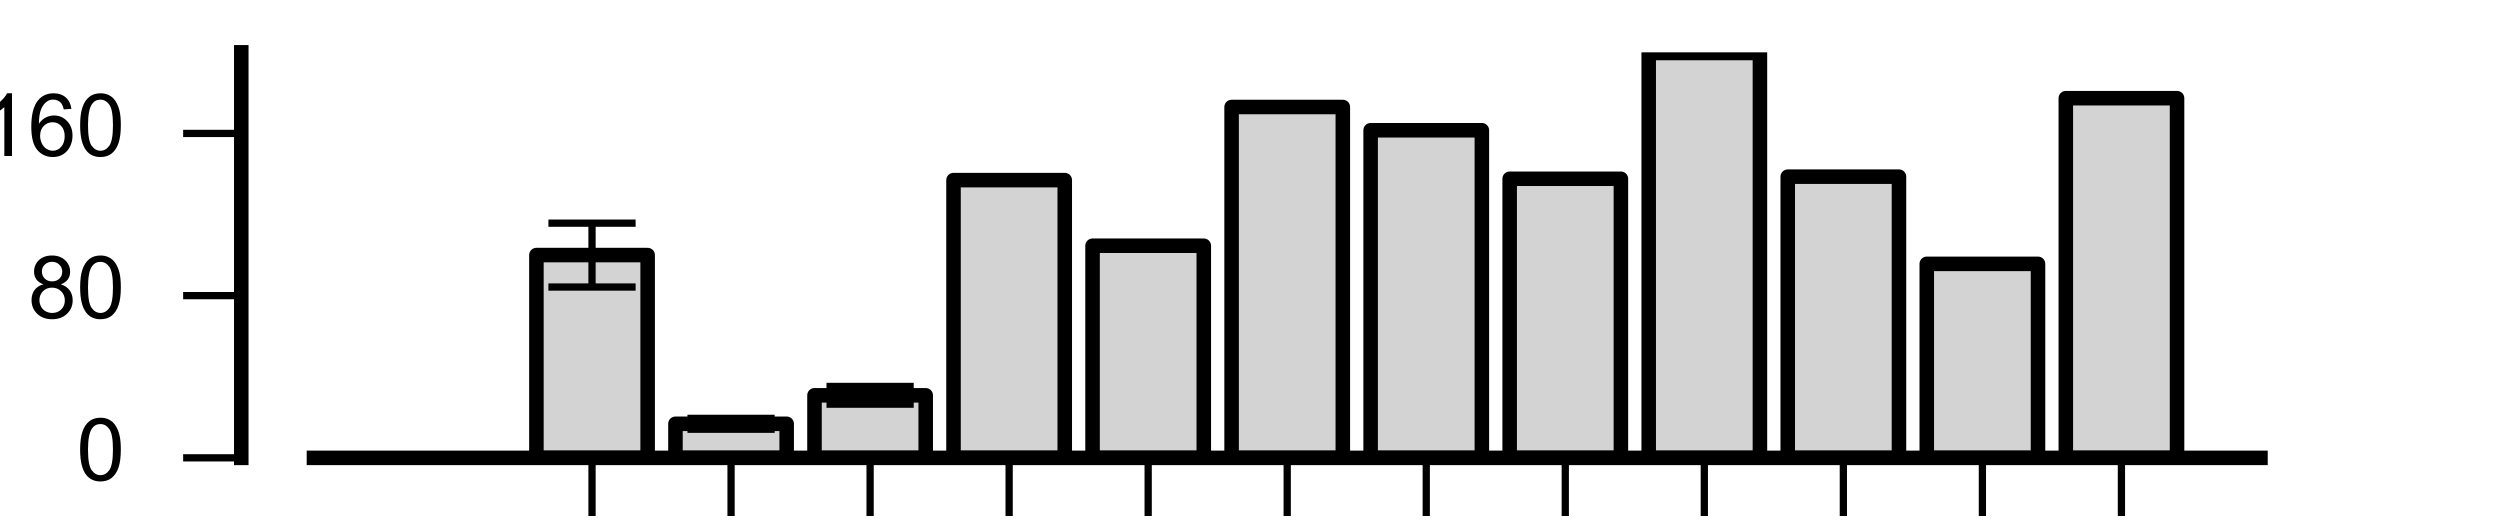 <?xml version="1.0" encoding="utf-8" standalone="no"?>
<!DOCTYPE svg PUBLIC "-//W3C//DTD SVG 1.1//EN"
  "http://www.w3.org/Graphics/SVG/1.1/DTD/svg11.dtd">
<!-- Created with matplotlib (http://matplotlib.org/) -->
<svg height="36pt" version="1.1" viewBox="0 0 172 36" width="172pt" xmlns="http://www.w3.org/2000/svg" xmlns:xlink="http://www.w3.org/1999/xlink">
 <defs>
  <style type="text/css">
*{stroke-linecap:butt;stroke-linejoin:round;stroke-miterlimit:100000;}
  </style>
 </defs>
 <g id="figure_1">
  <g id="patch_1">
   <path d="M 0 36 
L 172.8 36 
L 172.8 0 
L 0 0 
z
" style="fill:#ffffff;"/>
  </g>
  <g id="axes_1">
   <g id="patch_2">
    <path d="M 21.6 31.5 
L 155.52 31.5 
L 155.52 3.6 
L 21.6 3.6 
z
" style="fill:#ffffff;"/>
   </g>
   <g id="patch_3">
    <path clip-path="url(#p0e47847e91)" d="M 36.905 31.5 
L 44.558 31.5 
L 44.558 17.55 
L 36.905 17.55 
z
" style="fill:#d3d3d3;stroke:#000000;stroke-linejoin:miter;"/>
   </g>
   <g id="patch_4">
    <path clip-path="url(#p0e47847e91)" d="M 46.471 31.5 
L 54.123 31.5 
L 54.123 29.157 
L 46.471 29.157 
z
" style="fill:#d3d3d3;stroke:#000000;stroke-linejoin:miter;"/>
   </g>
   <g id="patch_5">
    <path clip-path="url(#p0e47847e91)" d="M 56.037 31.5 
L 63.689 31.5 
L 63.689 27.197 
L 56.037 27.197 
z
" style="fill:#d3d3d3;stroke:#000000;stroke-linejoin:miter;"/>
   </g>
   <g id="patch_6">
    <path clip-path="url(#p0e47847e91)" d="M 65.602 31.5 
L 73.255 31.5 
L 73.255 12.392 
L 65.602 12.392 
z
" style="fill:#d3d3d3;stroke:#000000;stroke-linejoin:miter;"/>
   </g>
   <g id="patch_7">
    <path clip-path="url(#p0e47847e91)" d="M 75.168 31.5 
L 82.821 31.5 
L 82.821 16.907 
L 75.168 16.907 
z
" style="fill:#d3d3d3;stroke:#000000;stroke-linejoin:miter;"/>
   </g>
   <g id="patch_8">
    <path clip-path="url(#p0e47847e91)" d="M 84.734 31.5 
L 92.386 31.5 
L 92.386 7.363 
L 84.734 7.363 
z
" style="fill:#d3d3d3;stroke:#000000;stroke-linejoin:miter;"/>
   </g>
   <g id="patch_9">
    <path clip-path="url(#p0e47847e91)" d="M 94.299 31.5 
L 101.952 31.5 
L 101.952 8.961 
L 94.299 8.961 
z
" style="fill:#d3d3d3;stroke:#000000;stroke-linejoin:miter;"/>
   </g>
   <g id="patch_10">
    <path clip-path="url(#p0e47847e91)" d="M 103.865 31.5 
L 111.518 31.5 
L 111.518 12.299 
L 103.865 12.299 
z
" style="fill:#d3d3d3;stroke:#000000;stroke-linejoin:miter;"/>
   </g>
   <g id="patch_11">
    <path clip-path="url(#p0e47847e91)" d="M 113.431 31.5 
L 121.083 31.5 
L 121.083 3.647 
L 113.431 3.647 
z
" style="fill:#d3d3d3;stroke:#000000;stroke-linejoin:miter;"/>
   </g>
   <g id="patch_12">
    <path clip-path="url(#p0e47847e91)" d="M 122.997 31.5 
L 130.649 31.5 
L 130.649 12.155 
L 122.997 12.155 
z
" style="fill:#d3d3d3;stroke:#000000;stroke-linejoin:miter;"/>
   </g>
   <g id="patch_13">
    <path clip-path="url(#p0e47847e91)" d="M 132.562 31.5 
L 140.215 31.5 
L 140.215 18.153 
L 132.562 18.153 
z
" style="fill:#d3d3d3;stroke:#000000;stroke-linejoin:miter;"/>
   </g>
   <g id="patch_14">
    <path clip-path="url(#p0e47847e91)" d="M 142.128 31.5 
L 149.781 31.5 
L 149.781 6.756 
L 142.128 6.756 
z
" style="fill:#d3d3d3;stroke:#000000;stroke-linejoin:miter;"/>
   </g>
   <g id="LineCollection_1">
    <path clip-path="url(#p0e47847e91)" d="M 40.731 19.746 
L 40.731 15.354 
" style="fill:none;stroke:#000000;stroke-width:0.5;"/>
    <path clip-path="url(#p0e47847e91)" d="M 50.297 29.533 
L 50.297 28.782 
" style="fill:none;stroke:#000000;stroke-width:0.5;"/>
    <path clip-path="url(#p0e47847e91)" d="M 59.863 27.807 
L 59.863 26.587 
" style="fill:none;stroke:#000000;stroke-width:0.5;"/>
    <path clip-path="url(#p0e47847e91)" style="fill:none;stroke:#000000;stroke-width:0.5;"/>
    <path clip-path="url(#p0e47847e91)" style="fill:none;stroke:#000000;stroke-width:0.5;"/>
    <path clip-path="url(#p0e47847e91)" style="fill:none;stroke:#000000;stroke-width:0.5;"/>
    <path clip-path="url(#p0e47847e91)" style="fill:none;stroke:#000000;stroke-width:0.5;"/>
    <path clip-path="url(#p0e47847e91)" style="fill:none;stroke:#000000;stroke-width:0.5;"/>
    <path clip-path="url(#p0e47847e91)" style="fill:none;stroke:#000000;stroke-width:0.5;"/>
    <path clip-path="url(#p0e47847e91)" style="fill:none;stroke:#000000;stroke-width:0.5;"/>
    <path clip-path="url(#p0e47847e91)" style="fill:none;stroke:#000000;stroke-width:0.5;"/>
    <path clip-path="url(#p0e47847e91)" style="fill:none;stroke:#000000;stroke-width:0.5;"/>
   </g>
   <g id="line2d_1">
    <defs>
     <path d="M 3 0 
L -3 -0 
" id="m8283ba3410" style="stroke:#000000;stroke-width:0.5;"/>
    </defs>
    <g clip-path="url(#p0e47847e91)">
     <use style="stroke:#000000;stroke-width:0.5;" x="40.731" xlink:href="#m8283ba3410" y="19.746"/>
     <use style="stroke:#000000;stroke-width:0.5;" x="50.297" xlink:href="#m8283ba3410" y="29.533"/>
     <use style="stroke:#000000;stroke-width:0.5;" x="59.863" xlink:href="#m8283ba3410" y="27.807"/>
    </g>
   </g>
   <g id="line2d_2">
    <g clip-path="url(#p0e47847e91)">
     <use style="stroke:#000000;stroke-width:0.5;" x="40.731" xlink:href="#m8283ba3410" y="15.354"/>
     <use style="stroke:#000000;stroke-width:0.5;" x="50.297" xlink:href="#m8283ba3410" y="28.782"/>
     <use style="stroke:#000000;stroke-width:0.5;" x="59.863" xlink:href="#m8283ba3410" y="26.587"/>
    </g>
   </g>
   <g id="line2d_3"/>
   <g id="patch_15">
    <path d="M 21.6 3.6 
L 155.52 3.6 
" style="fill:none;"/>
   </g>
   <g id="patch_16">
    <path d="M 155.52 31.5 
L 155.52 3.6 
" style="fill:none;"/>
   </g>
   <g id="patch_17">
    <path d="M 21.6 31.5 
L 155.52 31.5 
" style="fill:none;stroke:#000000;stroke-linecap:square;stroke-linejoin:miter;"/>
   </g>
   <g id="patch_18">
    <path d="M 16.6 31.5 
L 16.6 3.6 
" style="fill:none;stroke:#000000;stroke-linecap:square;stroke-linejoin:miter;"/>
   </g>
   <g id="matplotlib.axis_1">
    <g id="xtick_1">
     <g id="line2d_4">
      <defs>
       <path d="M 0 0 
L 0 4 
" id="maa269c64cb" style="stroke:#000000;stroke-width:0.5;"/>
      </defs>
      <g>
       <use style="stroke:#000000;stroke-width:0.5;" x="40.731" xlink:href="#maa269c64cb" y="31.5"/>
      </g>
     </g>
     <g id="text_1">
      <!-- Rich -->
      <defs>
       <path d="M 7.859 0 
L 7.859 71.578 
L 39.594 71.578 
Q 49.172 71.578 54.141 69.641 
Q 59.125 67.719 62.109 62.828 
Q 65.094 57.953 65.094 52.047 
Q 65.094 44.438 60.156 39.203 
Q 55.219 33.984 44.922 32.562 
Q 48.688 30.766 50.641 29 
Q 54.781 25.203 58.5 19.484 
L 70.953 0 
L 59.031 0 
L 49.562 14.891 
Q 45.406 21.344 42.719 24.75 
Q 40.047 28.172 37.922 29.531 
Q 35.797 30.906 33.594 31.453 
Q 31.984 31.781 28.328 31.781 
L 17.328 31.781 
L 17.328 0 
z
M 17.328 39.984 
L 37.703 39.984 
Q 44.188 39.984 47.844 41.328 
Q 51.516 42.672 53.422 45.625 
Q 55.328 48.578 55.328 52.047 
Q 55.328 57.125 51.641 60.391 
Q 47.953 63.672 39.984 63.672 
L 17.328 63.672 
z
" id="ArialMT-52"/>
       <path d="M 40.438 19 
L 49.078 17.875 
Q 47.656 8.938 41.812 3.875 
Q 35.984 -1.172 27.484 -1.172 
Q 16.844 -1.172 10.375 5.781 
Q 3.906 12.75 3.906 25.734 
Q 3.906 34.125 6.688 40.422 
Q 9.469 46.734 15.156 49.875 
Q 20.844 53.031 27.547 53.031 
Q 35.984 53.031 41.359 48.75 
Q 46.734 44.484 48.25 36.625 
L 39.703 35.297 
Q 38.484 40.531 35.375 43.156 
Q 32.281 45.797 27.875 45.797 
Q 21.234 45.797 17.078 41.031 
Q 12.938 36.281 12.938 25.984 
Q 12.938 15.531 16.938 10.797 
Q 20.953 6.062 27.391 6.062 
Q 32.562 6.062 36.031 9.234 
Q 39.5 12.406 40.438 19 
" id="ArialMT-63"/>
       <path d="M 6.641 61.469 
L 6.641 71.578 
L 15.438 71.578 
L 15.438 61.469 
z
M 6.641 0 
L 6.641 51.859 
L 15.438 51.859 
L 15.438 0 
z
" id="ArialMT-69"/>
       <path d="M 6.594 0 
L 6.594 71.578 
L 15.375 71.578 
L 15.375 45.906 
Q 21.531 53.031 30.906 53.031 
Q 36.672 53.031 40.922 50.75 
Q 45.172 48.484 47 44.484 
Q 48.828 40.484 48.828 32.859 
L 48.828 0 
L 40.047 0 
L 40.047 32.859 
Q 40.047 39.453 37.188 42.453 
Q 34.328 45.453 29.109 45.453 
Q 25.203 45.453 21.75 43.422 
Q 18.312 41.406 16.844 37.938 
Q 15.375 34.469 15.375 28.375 
L 15.375 0 
z
" id="ArialMT-68"/>
      </defs>
      <g transform="translate(31.401 51.024)rotate(-45.0)scale(0.06 -0.06)">
       <use xlink:href="#ArialMT-52"/>
       <use x="72.217" xlink:href="#ArialMT-69"/>
       <use x="94.434" xlink:href="#ArialMT-63"/>
       <use x="144.434" xlink:href="#ArialMT-68"/>
      </g>
     </g>
    </g>
    <g id="xtick_2">
     <g id="line2d_5">
      <g>
       <use style="stroke:#000000;stroke-width:0.5;" x="50.297" xlink:href="#maa269c64cb" y="31.5"/>
      </g>
     </g>
     <g id="text_2">
      <!-- – Leu -->
      <defs>
       <path d="M 40.578 0 
L 40.578 7.625 
Q 34.516 -1.172 24.125 -1.172 
Q 19.531 -1.172 15.547 0.578 
Q 11.578 2.344 9.641 5 
Q 7.719 7.672 6.938 11.531 
Q 6.391 14.109 6.391 19.734 
L 6.391 51.859 
L 15.188 51.859 
L 15.188 23.094 
Q 15.188 16.219 15.719 13.812 
Q 16.547 10.359 19.234 8.375 
Q 21.922 6.391 25.875 6.391 
Q 29.828 6.391 33.297 8.422 
Q 36.766 10.453 38.203 13.938 
Q 39.656 17.438 39.656 24.078 
L 39.656 51.859 
L 48.438 51.859 
L 48.438 0 
z
" id="ArialMT-75"/>
       <path d="M 7.328 0 
L 7.328 71.578 
L 16.797 71.578 
L 16.797 8.453 
L 52.047 8.453 
L 52.047 0 
z
" id="ArialMT-4c"/>
       <path d="M -0.203 22.359 
L -0.203 29.438 
L 55.422 29.438 
L 55.422 22.359 
z
" id="ArialMT-2013"/>
       <path d="M 42.094 16.703 
L 51.172 15.578 
Q 49.031 7.625 43.219 3.219 
Q 37.406 -1.172 28.375 -1.172 
Q 17 -1.172 10.328 5.828 
Q 3.656 12.844 3.656 25.484 
Q 3.656 38.578 10.391 45.797 
Q 17.141 53.031 27.875 53.031 
Q 38.281 53.031 44.875 45.953 
Q 51.469 38.875 51.469 26.031 
Q 51.469 25.25 51.422 23.688 
L 12.75 23.688 
Q 13.234 15.141 17.578 10.594 
Q 21.922 6.062 28.422 6.062 
Q 33.25 6.062 36.672 8.594 
Q 40.094 11.141 42.094 16.703 
M 13.234 30.906 
L 42.188 30.906 
Q 41.609 37.453 38.875 40.719 
Q 34.672 45.797 27.984 45.797 
Q 21.922 45.797 17.797 41.75 
Q 13.672 37.703 13.234 30.906 
" id="ArialMT-65"/>
       <path id="ArialMT-20"/>
      </defs>
      <g transform="translate(38.838 53.153)rotate(-45.0)scale(0.06 -0.06)">
       <use xlink:href="#ArialMT-2013"/>
       <use x="55.615" xlink:href="#ArialMT-20"/>
       <use x="83.398" xlink:href="#ArialMT-4c"/>
       <use x="139.014" xlink:href="#ArialMT-65"/>
       <use x="194.629" xlink:href="#ArialMT-75"/>
      </g>
     </g>
    </g>
    <g id="xtick_3">
     <g id="line2d_6">
      <g>
       <use style="stroke:#000000;stroke-width:0.5;" x="59.863" xlink:href="#maa269c64cb" y="31.5"/>
      </g>
     </g>
     <g id="text_3">
      <!-- – Arg -->
      <defs>
       <path d="M -0.141 0 
L 27.344 71.578 
L 37.547 71.578 
L 66.844 0 
L 56.062 0 
L 47.703 21.688 
L 17.781 21.688 
L 9.906 0 
z
M 20.516 29.391 
L 44.781 29.391 
L 37.312 49.219 
Q 33.891 58.25 32.234 64.062 
Q 30.859 57.172 28.375 50.391 
z
" id="ArialMT-41"/>
       <path d="M 4.984 -4.297 
L 13.531 -5.562 
Q 14.062 -9.516 16.5 -11.328 
Q 19.781 -13.766 25.438 -13.766 
Q 31.547 -13.766 34.859 -11.328 
Q 38.188 -8.891 39.359 -4.5 
Q 40.047 -1.812 39.984 6.781 
Q 34.234 0 25.641 0 
Q 14.938 0 9.078 7.719 
Q 3.219 15.438 3.219 26.219 
Q 3.219 33.641 5.906 39.906 
Q 8.594 46.188 13.688 49.609 
Q 18.797 53.031 25.688 53.031 
Q 34.859 53.031 40.828 45.609 
L 40.828 51.859 
L 48.922 51.859 
L 48.922 7.031 
Q 48.922 -5.078 46.453 -10.125 
Q 44 -15.188 38.641 -18.109 
Q 33.297 -21.047 25.484 -21.047 
Q 16.219 -21.047 10.5 -16.875 
Q 4.781 -12.703 4.984 -4.297 
M 12.25 26.859 
Q 12.25 16.656 16.297 11.969 
Q 20.359 7.281 26.469 7.281 
Q 32.516 7.281 36.609 11.938 
Q 40.719 16.609 40.719 26.562 
Q 40.719 36.078 36.5 40.906 
Q 32.281 45.75 26.312 45.75 
Q 20.453 45.75 16.344 40.984 
Q 12.25 36.234 12.25 26.859 
" id="ArialMT-67"/>
       <path d="M 6.5 0 
L 6.5 51.859 
L 14.406 51.859 
L 14.406 44 
Q 17.438 49.516 20 51.266 
Q 22.562 53.031 25.641 53.031 
Q 30.078 53.031 34.672 50.203 
L 31.641 42.047 
Q 28.422 43.953 25.203 43.953 
Q 22.312 43.953 20.016 42.219 
Q 17.719 40.484 16.75 37.406 
Q 15.281 32.719 15.281 27.156 
L 15.281 0 
z
" id="ArialMT-72"/>
      </defs>
      <g transform="translate(48.833 52.673)rotate(-45.0)scale(0.06 -0.06)">
       <use xlink:href="#ArialMT-2013"/>
       <use x="55.615" xlink:href="#ArialMT-20"/>
       <use x="83.32" xlink:href="#ArialMT-41"/>
       <use x="150.02" xlink:href="#ArialMT-72"/>
       <use x="183.32" xlink:href="#ArialMT-67"/>
      </g>
     </g>
    </g>
    <g id="xtick_4">
     <g id="line2d_7">
      <g>
       <use style="stroke:#000000;stroke-width:0.5;" x="69.429" xlink:href="#maa269c64cb" y="31.5"/>
      </g>
     </g>
     <g id="text_4">
      <!-- GCN2 KO 1 Rich -->
      <defs>
       <path d="M 58.797 25.094 
L 68.266 22.703 
Q 65.281 11.031 57.547 4.906 
Q 49.812 -1.219 38.625 -1.219 
Q 27.047 -1.219 19.797 3.484 
Q 12.547 8.203 8.766 17.141 
Q 4.984 26.078 4.984 36.328 
Q 4.984 47.516 9.25 55.828 
Q 13.531 64.156 21.406 68.469 
Q 29.297 72.797 38.766 72.797 
Q 49.516 72.797 56.828 67.328 
Q 64.156 61.859 67.047 51.953 
L 57.719 49.75 
Q 55.219 57.562 50.484 61.125 
Q 45.75 64.703 38.578 64.703 
Q 30.328 64.703 24.781 60.734 
Q 19.234 56.781 16.984 50.109 
Q 14.75 43.453 14.75 36.375 
Q 14.75 27.25 17.406 20.438 
Q 20.062 13.625 25.672 10.25 
Q 31.297 6.891 37.844 6.891 
Q 45.797 6.891 51.312 11.469 
Q 56.844 16.062 58.797 25.094 
" id="ArialMT-43"/>
       <path d="M 41.219 28.078 
L 41.219 36.469 
L 71.531 36.531 
L 71.531 9.969 
Q 64.547 4.391 57.125 1.578 
Q 49.703 -1.219 41.891 -1.219 
Q 31.344 -1.219 22.719 3.297 
Q 14.109 7.812 9.719 16.359 
Q 5.328 24.906 5.328 35.453 
Q 5.328 45.906 9.688 54.953 
Q 14.062 64.016 22.266 68.406 
Q 30.469 72.797 41.156 72.797 
Q 48.922 72.797 55.188 70.281 
Q 61.469 67.781 65.031 63.281 
Q 68.609 58.797 70.453 51.562 
L 61.922 49.219 
Q 60.297 54.688 57.906 57.812 
Q 55.516 60.938 51.062 62.812 
Q 46.625 64.703 41.219 64.703 
Q 34.719 64.703 29.984 62.719 
Q 25.25 60.75 22.344 57.516 
Q 19.438 54.297 17.828 50.438 
Q 15.094 43.797 15.094 36.031 
Q 15.094 26.469 18.391 20.016 
Q 21.688 13.578 27.984 10.453 
Q 34.281 7.328 41.359 7.328 
Q 47.516 7.328 53.375 9.688 
Q 59.234 12.062 62.25 14.75 
L 62.25 28.078 
z
" id="ArialMT-47"/>
       <path d="M 37.25 0 
L 28.469 0 
L 28.469 56 
Q 25.297 52.984 20.141 49.953 
Q 14.984 46.922 10.891 45.406 
L 10.891 53.906 
Q 18.266 57.375 23.781 62.297 
Q 29.297 67.234 31.594 71.875 
L 37.25 71.875 
z
" id="ArialMT-31"/>
       <path d="M 50.344 8.453 
L 50.344 0 
L 3.031 0 
Q 2.938 3.172 4.047 6.109 
Q 5.859 10.938 9.828 15.625 
Q 13.812 20.312 21.344 26.469 
Q 33.016 36.031 37.109 41.625 
Q 41.219 47.219 41.219 52.203 
Q 41.219 57.422 37.469 61 
Q 33.734 64.594 27.734 64.594 
Q 21.391 64.594 17.578 60.781 
Q 13.766 56.984 13.719 50.25 
L 4.688 51.172 
Q 5.609 61.281 11.656 66.578 
Q 17.719 71.875 27.938 71.875 
Q 38.234 71.875 44.234 66.156 
Q 50.25 60.453 50.25 52 
Q 50.25 47.703 48.484 43.547 
Q 46.734 39.406 42.656 34.812 
Q 38.578 30.219 29.109 22.219 
Q 21.188 15.578 18.938 13.203 
Q 16.703 10.844 15.234 8.453 
z
" id="ArialMT-32"/>
       <path d="M 7.328 0 
L 7.328 71.578 
L 16.797 71.578 
L 16.797 36.078 
L 52.344 71.578 
L 65.188 71.578 
L 35.156 42.578 
L 66.5 0 
L 54 0 
L 28.516 36.234 
L 16.797 24.812 
L 16.797 0 
z
" id="ArialMT-4b"/>
       <path d="M 7.625 0 
L 7.625 71.578 
L 17.328 71.578 
L 54.938 15.375 
L 54.938 71.578 
L 64.016 71.578 
L 64.016 0 
L 54.297 0 
L 16.703 56.25 
L 16.703 0 
z
" id="ArialMT-4e"/>
       <path d="M 4.828 34.859 
Q 4.828 52.688 14.391 62.766 
Q 23.969 72.859 39.109 72.859 
Q 49.031 72.859 56.984 68.109 
Q 64.938 63.375 69.109 54.906 
Q 73.297 46.438 73.297 35.688 
Q 73.297 24.812 68.891 16.219 
Q 64.5 7.625 56.438 3.203 
Q 48.391 -1.219 39.062 -1.219 
Q 28.953 -1.219 20.984 3.656 
Q 13.031 8.547 8.922 16.984 
Q 4.828 25.438 4.828 34.859 
M 14.594 34.719 
Q 14.594 21.781 21.547 14.328 
Q 28.516 6.891 39.016 6.891 
Q 49.703 6.891 56.609 14.406 
Q 63.531 21.922 63.531 35.75 
Q 63.531 44.484 60.578 51 
Q 57.625 57.516 51.922 61.109 
Q 46.234 64.703 39.156 64.703 
Q 29.109 64.703 21.844 57.781 
Q 14.594 50.875 14.594 34.719 
" id="ArialMT-4f"/>
      </defs>
      <g transform="translate(36.286 74.837)rotate(-45.0)scale(0.06 -0.06)">
       <use xlink:href="#ArialMT-47"/>
       <use x="77.783" xlink:href="#ArialMT-43"/>
       <use x="150.0" xlink:href="#ArialMT-4e"/>
       <use x="222.217" xlink:href="#ArialMT-32"/>
       <use x="277.832" xlink:href="#ArialMT-20"/>
       <use x="305.615" xlink:href="#ArialMT-4b"/>
       <use x="372.314" xlink:href="#ArialMT-4f"/>
       <use x="450.098" xlink:href="#ArialMT-20"/>
       <use x="477.881" xlink:href="#ArialMT-31"/>
       <use x="533.496" xlink:href="#ArialMT-20"/>
       <use x="561.279" xlink:href="#ArialMT-52"/>
       <use x="633.496" xlink:href="#ArialMT-69"/>
       <use x="655.713" xlink:href="#ArialMT-63"/>
       <use x="705.713" xlink:href="#ArialMT-68"/>
      </g>
     </g>
    </g>
    <g id="xtick_5">
     <g id="line2d_8">
      <g>
       <use style="stroke:#000000;stroke-width:0.5;" x="78.994" xlink:href="#maa269c64cb" y="31.5"/>
      </g>
     </g>
     <g id="text_5">
      <!-- GCN2 KO 1 – Leu -->
      <g transform="translate(43.723 76.965)rotate(-45.0)scale(0.06 -0.06)">
       <use xlink:href="#ArialMT-47"/>
       <use x="77.783" xlink:href="#ArialMT-43"/>
       <use x="150.0" xlink:href="#ArialMT-4e"/>
       <use x="222.217" xlink:href="#ArialMT-32"/>
       <use x="277.832" xlink:href="#ArialMT-20"/>
       <use x="305.615" xlink:href="#ArialMT-4b"/>
       <use x="372.314" xlink:href="#ArialMT-4f"/>
       <use x="450.098" xlink:href="#ArialMT-20"/>
       <use x="477.881" xlink:href="#ArialMT-31"/>
       <use x="533.496" xlink:href="#ArialMT-20"/>
       <use x="561.279" xlink:href="#ArialMT-2013"/>
       <use x="616.895" xlink:href="#ArialMT-20"/>
       <use x="644.678" xlink:href="#ArialMT-4c"/>
       <use x="700.293" xlink:href="#ArialMT-65"/>
       <use x="755.908" xlink:href="#ArialMT-75"/>
      </g>
     </g>
    </g>
    <g id="xtick_6">
     <g id="line2d_9">
      <g>
       <use style="stroke:#000000;stroke-width:0.5;" x="88.56" xlink:href="#maa269c64cb" y="31.5"/>
      </g>
     </g>
     <g id="text_6">
      <!-- GCN2 KO 1 – Arg -->
      <g transform="translate(53.718 76.54)rotate(-45.0)scale(0.06 -0.06)">
       <use xlink:href="#ArialMT-47"/>
       <use x="77.783" xlink:href="#ArialMT-43"/>
       <use x="150.0" xlink:href="#ArialMT-4e"/>
       <use x="222.217" xlink:href="#ArialMT-32"/>
       <use x="277.832" xlink:href="#ArialMT-20"/>
       <use x="305.615" xlink:href="#ArialMT-4b"/>
       <use x="372.314" xlink:href="#ArialMT-4f"/>
       <use x="450.098" xlink:href="#ArialMT-20"/>
       <use x="477.881" xlink:href="#ArialMT-31"/>
       <use x="533.496" xlink:href="#ArialMT-20"/>
       <use x="561.279" xlink:href="#ArialMT-2013"/>
       <use x="616.895" xlink:href="#ArialMT-20"/>
       <use x="644.6" xlink:href="#ArialMT-41"/>
       <use x="711.299" xlink:href="#ArialMT-72"/>
       <use x="744.6" xlink:href="#ArialMT-67"/>
      </g>
     </g>
    </g>
    <g id="xtick_7">
     <g id="line2d_10">
      <g>
       <use style="stroke:#000000;stroke-width:0.5;" x="98.126" xlink:href="#maa269c64cb" y="31.5"/>
      </g>
     </g>
     <g id="text_7">
      <!-- GCN2 KO 2 Rich -->
      <g transform="translate(64.983 74.837)rotate(-45.0)scale(0.06 -0.06)">
       <use xlink:href="#ArialMT-47"/>
       <use x="77.783" xlink:href="#ArialMT-43"/>
       <use x="150.0" xlink:href="#ArialMT-4e"/>
       <use x="222.217" xlink:href="#ArialMT-32"/>
       <use x="277.832" xlink:href="#ArialMT-20"/>
       <use x="305.615" xlink:href="#ArialMT-4b"/>
       <use x="372.314" xlink:href="#ArialMT-4f"/>
       <use x="450.098" xlink:href="#ArialMT-20"/>
       <use x="477.881" xlink:href="#ArialMT-32"/>
       <use x="533.496" xlink:href="#ArialMT-20"/>
       <use x="561.279" xlink:href="#ArialMT-52"/>
       <use x="633.496" xlink:href="#ArialMT-69"/>
       <use x="655.713" xlink:href="#ArialMT-63"/>
       <use x="705.713" xlink:href="#ArialMT-68"/>
      </g>
     </g>
    </g>
    <g id="xtick_8">
     <g id="line2d_11">
      <g>
       <use style="stroke:#000000;stroke-width:0.5;" x="107.691" xlink:href="#maa269c64cb" y="31.5"/>
      </g>
     </g>
     <g id="text_8">
      <!-- GCN2 KO 2 – Leu -->
      <g transform="translate(72.42 76.965)rotate(-45.0)scale(0.06 -0.06)">
       <use xlink:href="#ArialMT-47"/>
       <use x="77.783" xlink:href="#ArialMT-43"/>
       <use x="150.0" xlink:href="#ArialMT-4e"/>
       <use x="222.217" xlink:href="#ArialMT-32"/>
       <use x="277.832" xlink:href="#ArialMT-20"/>
       <use x="305.615" xlink:href="#ArialMT-4b"/>
       <use x="372.314" xlink:href="#ArialMT-4f"/>
       <use x="450.098" xlink:href="#ArialMT-20"/>
       <use x="477.881" xlink:href="#ArialMT-32"/>
       <use x="533.496" xlink:href="#ArialMT-20"/>
       <use x="561.279" xlink:href="#ArialMT-2013"/>
       <use x="616.895" xlink:href="#ArialMT-20"/>
       <use x="644.678" xlink:href="#ArialMT-4c"/>
       <use x="700.293" xlink:href="#ArialMT-65"/>
       <use x="755.908" xlink:href="#ArialMT-75"/>
      </g>
     </g>
    </g>
    <g id="xtick_9">
     <g id="line2d_12">
      <g>
       <use style="stroke:#000000;stroke-width:0.5;" x="117.257" xlink:href="#maa269c64cb" y="31.5"/>
      </g>
     </g>
     <g id="text_9">
      <!-- GCN2 KO 2 – Arg -->
      <g transform="translate(82.415 76.54)rotate(-45.0)scale(0.06 -0.06)">
       <use xlink:href="#ArialMT-47"/>
       <use x="77.783" xlink:href="#ArialMT-43"/>
       <use x="150.0" xlink:href="#ArialMT-4e"/>
       <use x="222.217" xlink:href="#ArialMT-32"/>
       <use x="277.832" xlink:href="#ArialMT-20"/>
       <use x="305.615" xlink:href="#ArialMT-4b"/>
       <use x="372.314" xlink:href="#ArialMT-4f"/>
       <use x="450.098" xlink:href="#ArialMT-20"/>
       <use x="477.881" xlink:href="#ArialMT-32"/>
       <use x="533.496" xlink:href="#ArialMT-20"/>
       <use x="561.279" xlink:href="#ArialMT-2013"/>
       <use x="616.895" xlink:href="#ArialMT-20"/>
       <use x="644.6" xlink:href="#ArialMT-41"/>
       <use x="711.299" xlink:href="#ArialMT-72"/>
       <use x="744.6" xlink:href="#ArialMT-67"/>
      </g>
     </g>
    </g>
    <g id="xtick_10">
     <g id="line2d_13">
      <g>
       <use style="stroke:#000000;stroke-width:0.5;" x="126.823" xlink:href="#maa269c64cb" y="31.5"/>
      </g>
     </g>
     <g id="text_10">
      <!-- GCN2 KO 3 Rich -->
      <defs>
       <path d="M 4.203 18.891 
L 12.984 20.062 
Q 14.5 12.594 18.141 9.297 
Q 21.781 6 27 6 
Q 33.203 6 37.469 10.297 
Q 41.75 14.594 41.75 20.953 
Q 41.75 27 37.797 30.922 
Q 33.844 34.859 27.734 34.859 
Q 25.25 34.859 21.531 33.891 
L 22.516 41.609 
Q 23.391 41.5 23.922 41.5 
Q 29.547 41.5 34.031 44.422 
Q 38.531 47.359 38.531 53.469 
Q 38.531 58.297 35.25 61.469 
Q 31.984 64.656 26.812 64.656 
Q 21.688 64.656 18.266 61.422 
Q 14.844 58.203 13.875 51.766 
L 5.078 53.328 
Q 6.688 62.156 12.391 67.016 
Q 18.109 71.875 26.609 71.875 
Q 32.469 71.875 37.391 69.359 
Q 42.328 66.844 44.938 62.5 
Q 47.562 58.156 47.562 53.266 
Q 47.562 48.641 45.062 44.828 
Q 42.578 41.016 37.703 38.766 
Q 44.047 37.312 47.562 32.688 
Q 51.078 28.078 51.078 21.141 
Q 51.078 11.766 44.234 5.25 
Q 37.406 -1.266 26.953 -1.266 
Q 17.531 -1.266 11.297 4.344 
Q 5.078 9.969 4.203 18.891 
" id="ArialMT-33"/>
      </defs>
      <g transform="translate(93.68 74.837)rotate(-45.0)scale(0.06 -0.06)">
       <use xlink:href="#ArialMT-47"/>
       <use x="77.783" xlink:href="#ArialMT-43"/>
       <use x="150.0" xlink:href="#ArialMT-4e"/>
       <use x="222.217" xlink:href="#ArialMT-32"/>
       <use x="277.832" xlink:href="#ArialMT-20"/>
       <use x="305.615" xlink:href="#ArialMT-4b"/>
       <use x="372.314" xlink:href="#ArialMT-4f"/>
       <use x="450.098" xlink:href="#ArialMT-20"/>
       <use x="477.881" xlink:href="#ArialMT-33"/>
       <use x="533.496" xlink:href="#ArialMT-20"/>
       <use x="561.279" xlink:href="#ArialMT-52"/>
       <use x="633.496" xlink:href="#ArialMT-69"/>
       <use x="655.713" xlink:href="#ArialMT-63"/>
       <use x="705.713" xlink:href="#ArialMT-68"/>
      </g>
     </g>
    </g>
    <g id="xtick_11">
     <g id="line2d_14">
      <g>
       <use style="stroke:#000000;stroke-width:0.5;" x="136.389" xlink:href="#maa269c64cb" y="31.5"/>
      </g>
     </g>
     <g id="text_11">
      <!-- GCN2 KO 3 – Leu -->
      <g transform="translate(101.117 76.965)rotate(-45.0)scale(0.06 -0.06)">
       <use xlink:href="#ArialMT-47"/>
       <use x="77.783" xlink:href="#ArialMT-43"/>
       <use x="150.0" xlink:href="#ArialMT-4e"/>
       <use x="222.217" xlink:href="#ArialMT-32"/>
       <use x="277.832" xlink:href="#ArialMT-20"/>
       <use x="305.615" xlink:href="#ArialMT-4b"/>
       <use x="372.314" xlink:href="#ArialMT-4f"/>
       <use x="450.098" xlink:href="#ArialMT-20"/>
       <use x="477.881" xlink:href="#ArialMT-33"/>
       <use x="533.496" xlink:href="#ArialMT-20"/>
       <use x="561.279" xlink:href="#ArialMT-2013"/>
       <use x="616.895" xlink:href="#ArialMT-20"/>
       <use x="644.678" xlink:href="#ArialMT-4c"/>
       <use x="700.293" xlink:href="#ArialMT-65"/>
       <use x="755.908" xlink:href="#ArialMT-75"/>
      </g>
     </g>
    </g>
    <g id="xtick_12">
     <g id="line2d_15">
      <g>
       <use style="stroke:#000000;stroke-width:0.5;" x="145.954" xlink:href="#maa269c64cb" y="31.5"/>
      </g>
     </g>
     <g id="text_12">
      <!-- GCN2 KO 3 – Arg -->
      <g transform="translate(111.112 76.54)rotate(-45.0)scale(0.06 -0.06)">
       <use xlink:href="#ArialMT-47"/>
       <use x="77.783" xlink:href="#ArialMT-43"/>
       <use x="150.0" xlink:href="#ArialMT-4e"/>
       <use x="222.217" xlink:href="#ArialMT-32"/>
       <use x="277.832" xlink:href="#ArialMT-20"/>
       <use x="305.615" xlink:href="#ArialMT-4b"/>
       <use x="372.314" xlink:href="#ArialMT-4f"/>
       <use x="450.098" xlink:href="#ArialMT-20"/>
       <use x="477.881" xlink:href="#ArialMT-33"/>
       <use x="533.496" xlink:href="#ArialMT-20"/>
       <use x="561.279" xlink:href="#ArialMT-2013"/>
       <use x="616.895" xlink:href="#ArialMT-20"/>
       <use x="644.6" xlink:href="#ArialMT-41"/>
       <use x="711.299" xlink:href="#ArialMT-72"/>
       <use x="744.6" xlink:href="#ArialMT-67"/>
      </g>
     </g>
    </g>
   </g>
   <g id="matplotlib.axis_2">
    <g id="ytick_1">
     <g id="line2d_16">
      <defs>
       <path d="M 0 0 
L -4 0 
" id="m9506275d0e" style="stroke:#000000;stroke-width:0.5;"/>
      </defs>
      <g>
       <use style="stroke:#000000;stroke-width:0.5;" x="16.6" xlink:href="#m9506275d0e" y="31.5"/>
      </g>
     </g>
     <g id="text_13">
      <!-- 0 -->
      <defs>
       <path d="M 4.156 35.297 
Q 4.156 48 6.766 55.734 
Q 9.375 63.484 14.516 67.672 
Q 19.672 71.875 27.484 71.875 
Q 33.25 71.875 37.594 69.547 
Q 41.938 67.234 44.766 62.859 
Q 47.609 58.5 49.219 52.219 
Q 50.828 45.953 50.828 35.297 
Q 50.828 22.703 48.234 14.969 
Q 45.656 7.234 40.5 3 
Q 35.359 -1.219 27.484 -1.219 
Q 17.141 -1.219 11.234 6.203 
Q 4.156 15.141 4.156 35.297 
M 13.188 35.297 
Q 13.188 17.672 17.312 11.828 
Q 21.438 6 27.484 6 
Q 33.547 6 37.672 11.859 
Q 41.797 17.719 41.797 35.297 
Q 41.797 52.984 37.672 58.781 
Q 33.547 64.594 27.391 64.594 
Q 21.344 64.594 17.719 59.469 
Q 13.188 52.938 13.188 35.297 
" id="ArialMT-30"/>
      </defs>
      <g transform="translate(5.263 33.051)scale(0.06 -0.06)">
       <use xlink:href="#ArialMT-30"/>
      </g>
     </g>
    </g>
    <g id="ytick_2">
     <g id="line2d_17">
      <g>
       <use style="stroke:#000000;stroke-width:0.5;" x="16.6" xlink:href="#m9506275d0e" y="20.34"/>
      </g>
     </g>
     <g id="text_14">
      <!-- 80 -->
      <defs>
       <path d="M 17.672 38.812 
Q 12.203 40.828 9.562 44.531 
Q 6.938 48.25 6.938 53.422 
Q 6.938 61.234 12.547 66.547 
Q 18.172 71.875 27.484 71.875 
Q 36.859 71.875 42.578 66.422 
Q 48.297 60.984 48.297 53.172 
Q 48.297 48.188 45.672 44.5 
Q 43.062 40.828 37.75 38.812 
Q 44.344 36.672 47.781 31.875 
Q 51.219 27.094 51.219 20.453 
Q 51.219 11.281 44.719 5.031 
Q 38.234 -1.219 27.641 -1.219 
Q 17.047 -1.219 10.547 5.047 
Q 4.047 11.328 4.047 20.703 
Q 4.047 27.688 7.594 32.391 
Q 11.141 37.109 17.672 38.812 
M 15.922 53.719 
Q 15.922 48.641 19.188 45.406 
Q 22.469 42.188 27.688 42.188 
Q 32.766 42.188 36.016 45.375 
Q 39.266 48.578 39.266 53.219 
Q 39.266 58.062 35.906 61.359 
Q 32.562 64.656 27.594 64.656 
Q 22.562 64.656 19.234 61.422 
Q 15.922 58.203 15.922 53.719 
M 13.094 20.656 
Q 13.094 16.891 14.875 13.375 
Q 16.656 9.859 20.172 7.922 
Q 23.688 6 27.734 6 
Q 34.031 6 38.125 10.047 
Q 42.234 14.109 42.234 20.359 
Q 42.234 26.703 38.016 30.859 
Q 33.797 35.016 27.438 35.016 
Q 21.234 35.016 17.156 30.906 
Q 13.094 26.812 13.094 20.656 
" id="ArialMT-38"/>
      </defs>
      <g transform="translate(1.927 21.891)scale(0.06 -0.06)">
       <use xlink:href="#ArialMT-38"/>
       <use x="55.615" xlink:href="#ArialMT-30"/>
      </g>
     </g>
    </g>
    <g id="ytick_3">
     <g id="line2d_18">
      <g>
       <use style="stroke:#000000;stroke-width:0.5;" x="16.6" xlink:href="#m9506275d0e" y="9.18"/>
      </g>
     </g>
     <g id="text_15">
      <!-- 160 -->
      <defs>
       <path d="M 49.75 54.047 
L 41.016 53.375 
Q 39.844 58.547 37.703 60.891 
Q 34.125 64.656 28.906 64.656 
Q 24.703 64.656 21.531 62.312 
Q 17.391 59.281 14.984 53.469 
Q 12.594 47.656 12.5 36.922 
Q 15.672 41.75 20.266 44.094 
Q 24.859 46.438 29.891 46.438 
Q 38.672 46.438 44.844 39.969 
Q 51.031 33.5 51.031 23.25 
Q 51.031 16.5 48.125 10.719 
Q 45.219 4.938 40.141 1.859 
Q 35.062 -1.219 28.609 -1.219 
Q 17.625 -1.219 10.688 6.859 
Q 3.766 14.938 3.766 33.5 
Q 3.766 54.25 11.422 63.672 
Q 18.109 71.875 29.438 71.875 
Q 37.891 71.875 43.281 67.141 
Q 48.688 62.406 49.75 54.047 
M 13.875 23.188 
Q 13.875 18.656 15.797 14.5 
Q 17.719 10.359 21.188 8.172 
Q 24.656 6 28.469 6 
Q 34.031 6 38.031 10.484 
Q 42.047 14.984 42.047 22.703 
Q 42.047 30.125 38.078 34.391 
Q 34.125 38.672 28.125 38.672 
Q 22.172 38.672 18.016 34.391 
Q 13.875 30.125 13.875 23.188 
" id="ArialMT-36"/>
      </defs>
      <g transform="translate(-1.41 10.731)scale(0.06 -0.06)">
       <use xlink:href="#ArialMT-31"/>
       <use x="55.615" xlink:href="#ArialMT-36"/>
       <use x="111.23" xlink:href="#ArialMT-30"/>
      </g>
     </g>
    </g>
    <g id="text_16">
     <!-- P~S6K -->
     <defs>
      <path d="M 4.25 27.203 
L 4.25 37.203 
Q 9.422 43.062 17.828 43.062 
Q 20.75 43.062 23.969 42.203 
Q 27.203 41.359 33.156 38.812 
Q 36.531 37.406 38.203 36.969 
Q 39.891 36.531 41.609 36.531 
Q 44.781 36.531 48.172 38.422 
Q 51.562 40.328 54.203 43.219 
L 54.203 32.859 
Q 51.078 29.938 47.875 28.609 
Q 44.672 27.297 40.672 27.297 
Q 37.75 27.297 35.078 27.969 
Q 32.422 28.656 26.625 31.25 
Q 20.844 33.844 17 33.844 
Q 13.875 33.844 11.109 32.5 
Q 8.344 31.156 4.25 27.203 
" id="ArialMT-7e"/>
      <path d="M 7.719 0 
L 7.719 71.578 
L 34.719 71.578 
Q 41.844 71.578 45.609 70.906 
Q 50.875 70.016 54.438 67.547 
Q 58.016 65.094 60.188 60.641 
Q 62.359 56.203 62.359 50.875 
Q 62.359 41.75 56.547 35.422 
Q 50.734 29.109 35.547 29.109 
L 17.188 29.109 
L 17.188 0 
z
M 17.188 37.547 
L 35.688 37.547 
Q 44.875 37.547 48.734 40.969 
Q 52.594 44.391 52.594 50.594 
Q 52.594 55.078 50.312 58.266 
Q 48.047 61.469 44.344 62.5 
Q 41.938 63.141 35.5 63.141 
L 17.188 63.141 
z
" id="ArialMT-50"/>
      <path d="M 4.5 23 
L 13.422 23.781 
Q 14.062 18.406 16.375 14.969 
Q 18.703 11.531 23.578 9.406 
Q 28.469 7.281 34.578 7.281 
Q 39.984 7.281 44.141 8.891 
Q 48.297 10.5 50.312 13.297 
Q 52.344 16.109 52.344 19.438 
Q 52.344 22.797 50.391 25.312 
Q 48.438 27.828 43.953 29.547 
Q 41.062 30.672 31.203 33.031 
Q 21.344 35.406 17.391 37.5 
Q 12.25 40.188 9.734 44.156 
Q 7.234 48.141 7.234 53.078 
Q 7.234 58.5 10.297 63.203 
Q 13.375 67.922 19.281 70.359 
Q 25.203 72.797 32.422 72.797 
Q 40.375 72.797 46.453 70.234 
Q 52.547 67.672 55.812 62.688 
Q 59.078 57.719 59.328 51.422 
L 50.25 50.734 
Q 49.516 57.516 45.281 60.984 
Q 41.062 64.453 32.812 64.453 
Q 24.219 64.453 20.281 61.297 
Q 16.359 58.156 16.359 53.719 
Q 16.359 49.859 19.141 47.359 
Q 21.875 44.875 33.422 42.266 
Q 44.969 39.656 49.266 37.703 
Q 55.516 34.812 58.484 30.391 
Q 61.469 25.984 61.469 20.219 
Q 61.469 14.5 58.203 9.438 
Q 54.938 4.391 48.797 1.578 
Q 42.672 -1.219 35.016 -1.219 
Q 25.297 -1.219 18.719 1.609 
Q 12.156 4.438 8.422 10.125 
Q 4.688 15.828 4.5 23 
" id="ArialMT-53"/>
     </defs>
     <g transform="translate(-16.672 30.115)rotate(-90.0)scale(0.08 -0.08)">
      <use xlink:href="#ArialMT-50"/>
      <use x="66.699" xlink:href="#ArialMT-7e"/>
      <use x="125.098" xlink:href="#ArialMT-53"/>
      <use x="191.797" xlink:href="#ArialMT-36"/>
      <use x="247.412" xlink:href="#ArialMT-4b"/>
     </g>
     <!-- (% of max) -->
     <defs>
      <path d="M 40.438 6.391 
Q 35.547 2.25 31.031 0.531 
Q 26.516 -1.172 21.344 -1.172 
Q 12.797 -1.172 8.203 3 
Q 3.609 7.172 3.609 13.672 
Q 3.609 17.484 5.344 20.625 
Q 7.078 23.781 9.891 25.688 
Q 12.703 27.594 16.219 28.562 
Q 18.797 29.25 24.031 29.891 
Q 34.672 31.156 39.703 32.906 
Q 39.75 34.719 39.75 35.203 
Q 39.75 40.578 37.25 42.781 
Q 33.891 45.75 27.25 45.75 
Q 21.047 45.75 18.094 43.578 
Q 15.141 41.406 13.719 35.891 
L 5.125 37.062 
Q 6.297 42.578 8.984 45.969 
Q 11.672 49.359 16.75 51.188 
Q 21.828 53.031 28.516 53.031 
Q 35.156 53.031 39.297 51.469 
Q 43.453 49.906 45.406 47.531 
Q 47.359 45.172 48.141 41.547 
Q 48.578 39.312 48.578 33.453 
L 48.578 21.734 
Q 48.578 9.469 49.141 6.219 
Q 49.703 2.984 51.375 0 
L 42.188 0 
Q 40.828 2.734 40.438 6.391 
M 39.703 26.031 
Q 34.906 24.078 25.344 22.703 
Q 19.922 21.922 17.672 20.938 
Q 15.438 19.969 14.203 18.094 
Q 12.984 16.219 12.984 13.922 
Q 12.984 10.406 15.641 8.062 
Q 18.312 5.719 23.438 5.719 
Q 28.516 5.719 32.469 7.938 
Q 36.422 10.156 38.281 14.016 
Q 39.703 17 39.703 22.797 
z
" id="ArialMT-61"/>
      <path d="M 0.734 0 
L 19.672 26.953 
L 2.156 51.859 
L 13.141 51.859 
L 21.094 39.703 
Q 23.344 36.234 24.703 33.891 
Q 26.859 37.109 28.656 39.594 
L 37.406 51.859 
L 47.906 51.859 
L 29.984 27.438 
L 49.266 0 
L 38.484 0 
L 27.828 16.109 
L 25 20.453 
L 11.375 0 
z
" id="ArialMT-78"/>
      <path d="M 8.688 0 
L 8.688 45.016 
L 0.922 45.016 
L 0.922 51.859 
L 8.688 51.859 
L 8.688 57.375 
Q 8.688 62.594 9.625 65.141 
Q 10.891 68.562 14.078 70.672 
Q 17.281 72.797 23.047 72.797 
Q 26.766 72.797 31.25 71.922 
L 29.938 64.266 
Q 27.203 64.75 24.75 64.75 
Q 20.75 64.75 19.094 63.031 
Q 17.438 61.328 17.438 56.641 
L 17.438 51.859 
L 27.547 51.859 
L 27.547 45.016 
L 17.438 45.016 
L 17.438 0 
z
" id="ArialMT-66"/>
      <path d="M 23.391 -21.047 
Q 16.109 -11.859 11.078 0.438 
Q 6.062 12.75 6.062 25.922 
Q 6.062 37.547 9.812 48.188 
Q 14.203 60.547 23.391 72.797 
L 29.688 72.797 
Q 23.781 62.641 21.875 58.297 
Q 18.891 51.562 17.188 44.234 
Q 15.094 35.109 15.094 25.875 
Q 15.094 2.391 29.688 -21.047 
z
" id="ArialMT-28"/>
      <path d="M 3.328 25.922 
Q 3.328 40.328 11.328 47.266 
Q 18.016 53.031 27.641 53.031 
Q 38.328 53.031 45.109 46.016 
Q 51.906 39.016 51.906 26.656 
Q 51.906 16.656 48.906 10.906 
Q 45.906 5.172 40.156 2 
Q 34.422 -1.172 27.641 -1.172 
Q 16.75 -1.172 10.031 5.812 
Q 3.328 12.797 3.328 25.922 
M 12.359 25.922 
Q 12.359 15.969 16.703 11.016 
Q 21.047 6.062 27.641 6.062 
Q 34.188 6.062 38.531 11.031 
Q 42.875 16.016 42.875 26.219 
Q 42.875 35.844 38.5 40.797 
Q 34.125 45.75 27.641 45.75 
Q 21.047 45.75 16.703 40.812 
Q 12.359 35.891 12.359 25.922 
" id="ArialMT-6f"/>
      <path d="M 12.359 -21.047 
L 6.062 -21.047 
Q 20.656 2.391 20.656 25.875 
Q 20.656 35.062 18.562 44.094 
Q 16.891 51.422 13.922 58.156 
Q 12.016 62.547 6.062 72.797 
L 12.359 72.797 
Q 21.531 60.547 25.922 48.188 
Q 29.688 37.547 29.688 25.922 
Q 29.688 12.75 24.625 0.438 
Q 19.578 -11.859 12.359 -21.047 
" id="ArialMT-29"/>
      <path d="M 6.594 0 
L 6.594 51.859 
L 14.453 51.859 
L 14.453 44.578 
Q 16.891 48.391 20.938 50.703 
Q 25 53.031 30.172 53.031 
Q 35.938 53.031 39.625 50.641 
Q 43.312 48.25 44.828 43.953 
Q 50.984 53.031 60.844 53.031 
Q 68.562 53.031 72.703 48.75 
Q 76.859 44.484 76.859 35.594 
L 76.859 0 
L 68.109 0 
L 68.109 32.672 
Q 68.109 37.938 67.25 40.25 
Q 66.406 42.578 64.156 43.984 
Q 61.922 45.406 58.891 45.406 
Q 53.422 45.406 49.797 41.766 
Q 46.188 38.141 46.188 30.125 
L 46.188 0 
L 37.406 0 
L 37.406 33.688 
Q 37.406 39.547 35.25 42.469 
Q 33.109 45.406 28.219 45.406 
Q 24.516 45.406 21.359 43.453 
Q 18.219 41.5 16.797 37.734 
Q 15.375 33.984 15.375 26.906 
L 15.375 0 
z
" id="ArialMT-6d"/>
      <path d="M 5.812 54.391 
Q 5.812 62.062 9.672 67.422 
Q 13.531 72.797 20.844 72.797 
Q 27.594 72.797 32 67.984 
Q 36.422 63.188 36.422 53.859 
Q 36.422 44.781 31.953 39.875 
Q 27.484 34.969 20.953 34.969 
Q 14.453 34.969 10.125 39.797 
Q 5.812 44.625 5.812 54.391 
M 21.094 66.75 
Q 17.828 66.75 15.656 63.906 
Q 13.484 61.078 13.484 53.516 
Q 13.484 46.625 15.672 43.812 
Q 17.875 41.016 21.094 41.016 
Q 24.422 41.016 26.594 43.844 
Q 28.766 46.688 28.766 54.203 
Q 28.766 61.141 26.562 63.938 
Q 24.359 66.75 21.094 66.75 
M 21.141 -2.641 
L 60.297 72.797 
L 67.438 72.797 
L 28.422 -2.641 
z
M 52.094 16.797 
Q 52.094 24.516 55.953 29.859 
Q 59.812 35.203 67.188 35.203 
Q 73.922 35.203 78.344 30.391 
Q 82.766 25.594 82.766 16.266 
Q 82.766 7.172 78.297 2.266 
Q 73.828 -2.641 67.234 -2.641 
Q 60.75 -2.641 56.422 2.219 
Q 52.094 7.078 52.094 16.797 
M 67.438 29.156 
Q 64.109 29.156 61.938 26.312 
Q 59.766 23.484 59.766 15.922 
Q 59.766 9.078 61.953 6.25 
Q 64.156 3.422 67.391 3.422 
Q 70.75 3.422 72.922 6.25 
Q 75.094 9.078 75.094 16.609 
Q 75.094 23.531 72.891 26.344 
Q 70.703 29.156 67.438 29.156 
" id="ArialMT-25"/>
     </defs>
     <g transform="translate(-8.093 36.885)rotate(-90.0)scale(0.08 -0.08)">
      <use xlink:href="#ArialMT-28"/>
      <use x="33.301" xlink:href="#ArialMT-25"/>
      <use x="122.217" xlink:href="#ArialMT-20"/>
      <use x="150.0" xlink:href="#ArialMT-6f"/>
      <use x="205.615" xlink:href="#ArialMT-66"/>
      <use x="233.398" xlink:href="#ArialMT-20"/>
      <use x="261.182" xlink:href="#ArialMT-6d"/>
      <use x="344.482" xlink:href="#ArialMT-61"/>
      <use x="400.098" xlink:href="#ArialMT-78"/>
      <use x="450.098" xlink:href="#ArialMT-29"/>
     </g>
    </g>
   </g>
  </g>
 </g>
 <defs>
  <clipPath id="p0e47847e91">
   <rect height="27.9" width="133.92" x="21.6" y="3.6"/>
  </clipPath>
 </defs>
</svg>
